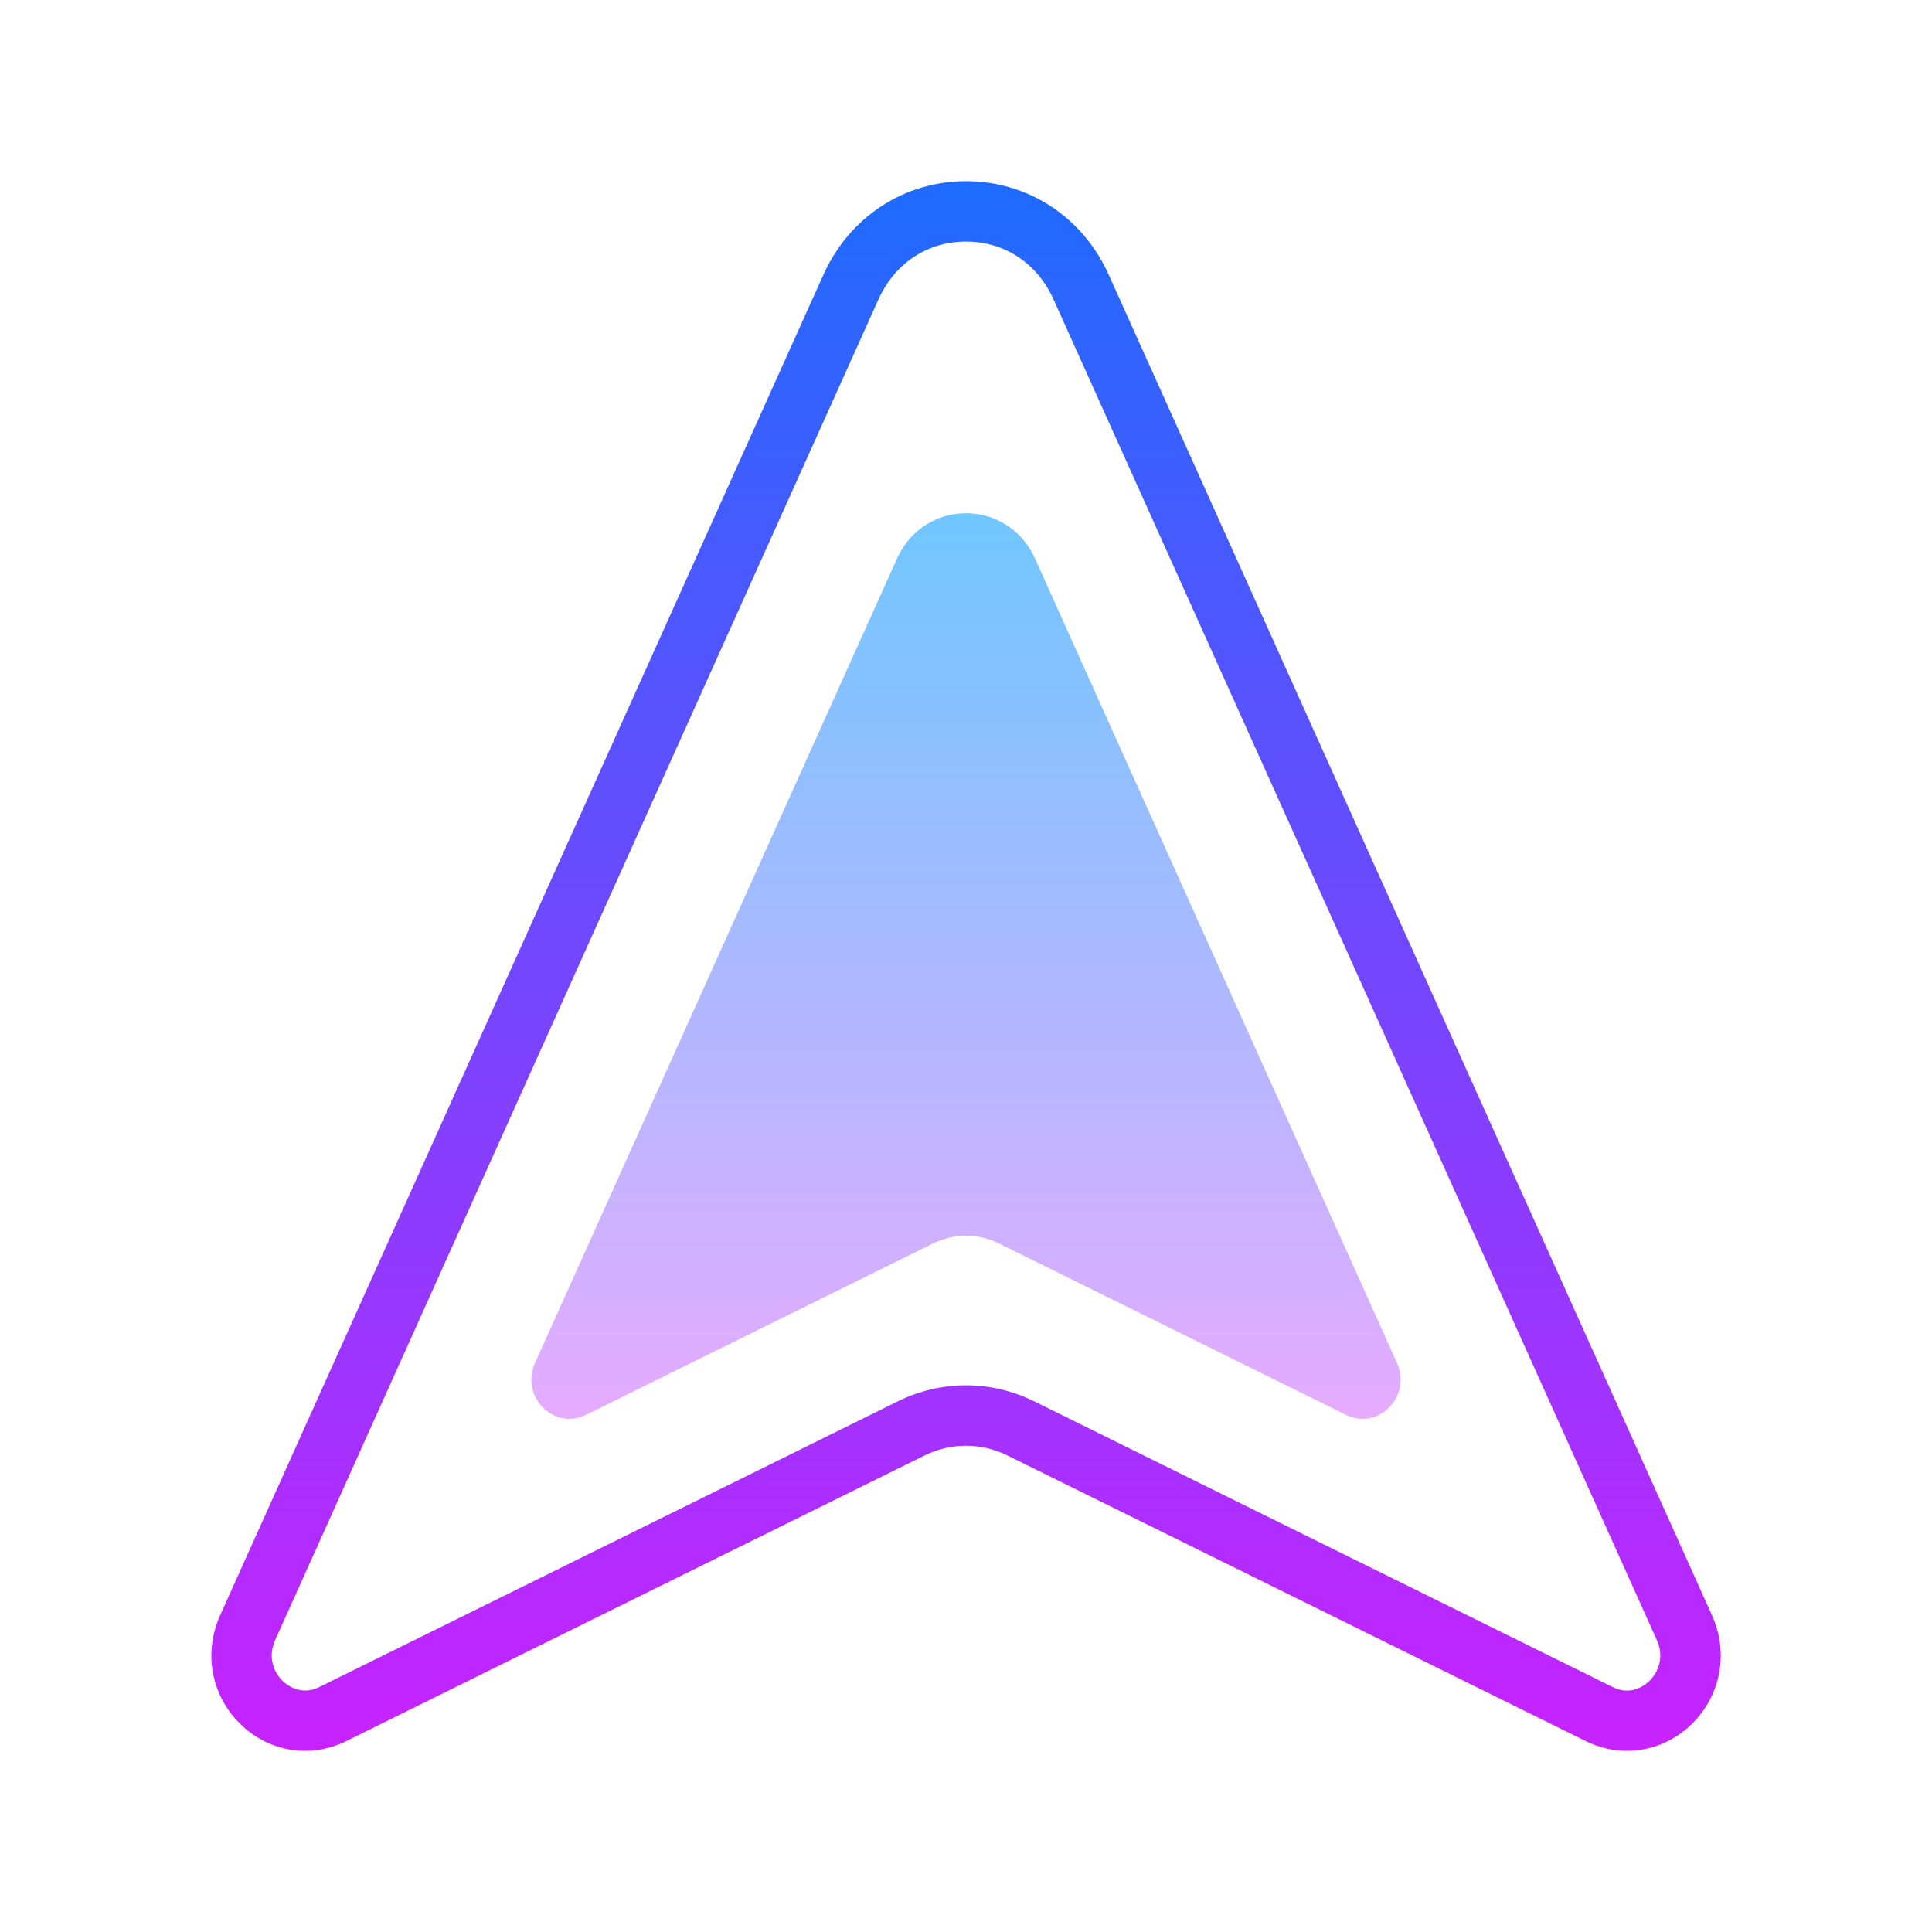 <svg xmlns="http://www.w3.org/2000/svg" xmlns:xlink="http://www.w3.org/1999/xlink" viewBox="0 0 64 64"><linearGradient id="4NMP0tlTlXBXF3UKsUsNya" x1="32" x2="32" y1="4.669" y2="58.17" gradientUnits="userSpaceOnUse" spreadMethod="reflect"><stop offset="0" stop-color="#1a6dff"/><stop offset="1" stop-color="#c822ff"/></linearGradient><path fill="url(#4NMP0tlTlXBXF3UKsUsNya)" d="M53.896,57.998c-0.46,0-0.925-0.105-1.362-0.321l-19.158-9.461 c-0.874-0.432-1.877-0.432-2.751,0l-19.158,9.461c-1.174,0.578-2.541,0.364-3.486-0.548c-0.982-0.947-1.252-2.368-0.689-3.62 l19.985-44.41c0.859-1.91,2.67-3.097,4.725-3.097s3.865,1.187,4.725,3.097l19.985,44.41c0.563,1.252,0.292,2.673-0.689,3.62 C55.428,57.701,54.668,57.998,53.896,57.998z M53.419,55.884c0.62,0.31,1.084-0.07,1.212-0.194c0.292-0.281,0.512-0.787,0.254-1.36 L34.9,9.919c-0.54-1.2-1.625-1.917-2.9-1.917s-2.36,0.717-2.9,1.917L9.115,54.329c-0.258,0.573-0.038,1.079,0.254,1.36 c0.127,0.122,0.592,0.502,1.212,0.194l19.158-9.461c1.438-0.709,3.085-0.709,4.522,0L53.419,55.884z"/><linearGradient id="4NMP0tlTlXBXF3UKsUsNyb" x1="32" x2="32" y1="16.335" y2="47.002" gradientUnits="userSpaceOnUse" spreadMethod="reflect"><stop offset="0" stop-color="#6dc7ff"/><stop offset="1" stop-color="#e6abff"/></linearGradient><path fill="url(#4NMP0tlTlXBXF3UKsUsNyb)" d="M44.586,46.869l-11.495-5.677c-0.69-0.341-1.492-0.341-2.182,0l-11.495,5.677 c-1.068,0.527-2.19-0.611-1.692-1.717l11.991-26.646c0.902-2.005,3.673-2.005,4.575,0l11.991,26.646 C46.776,46.258,45.654,47.396,44.586,46.869z"/></svg>
